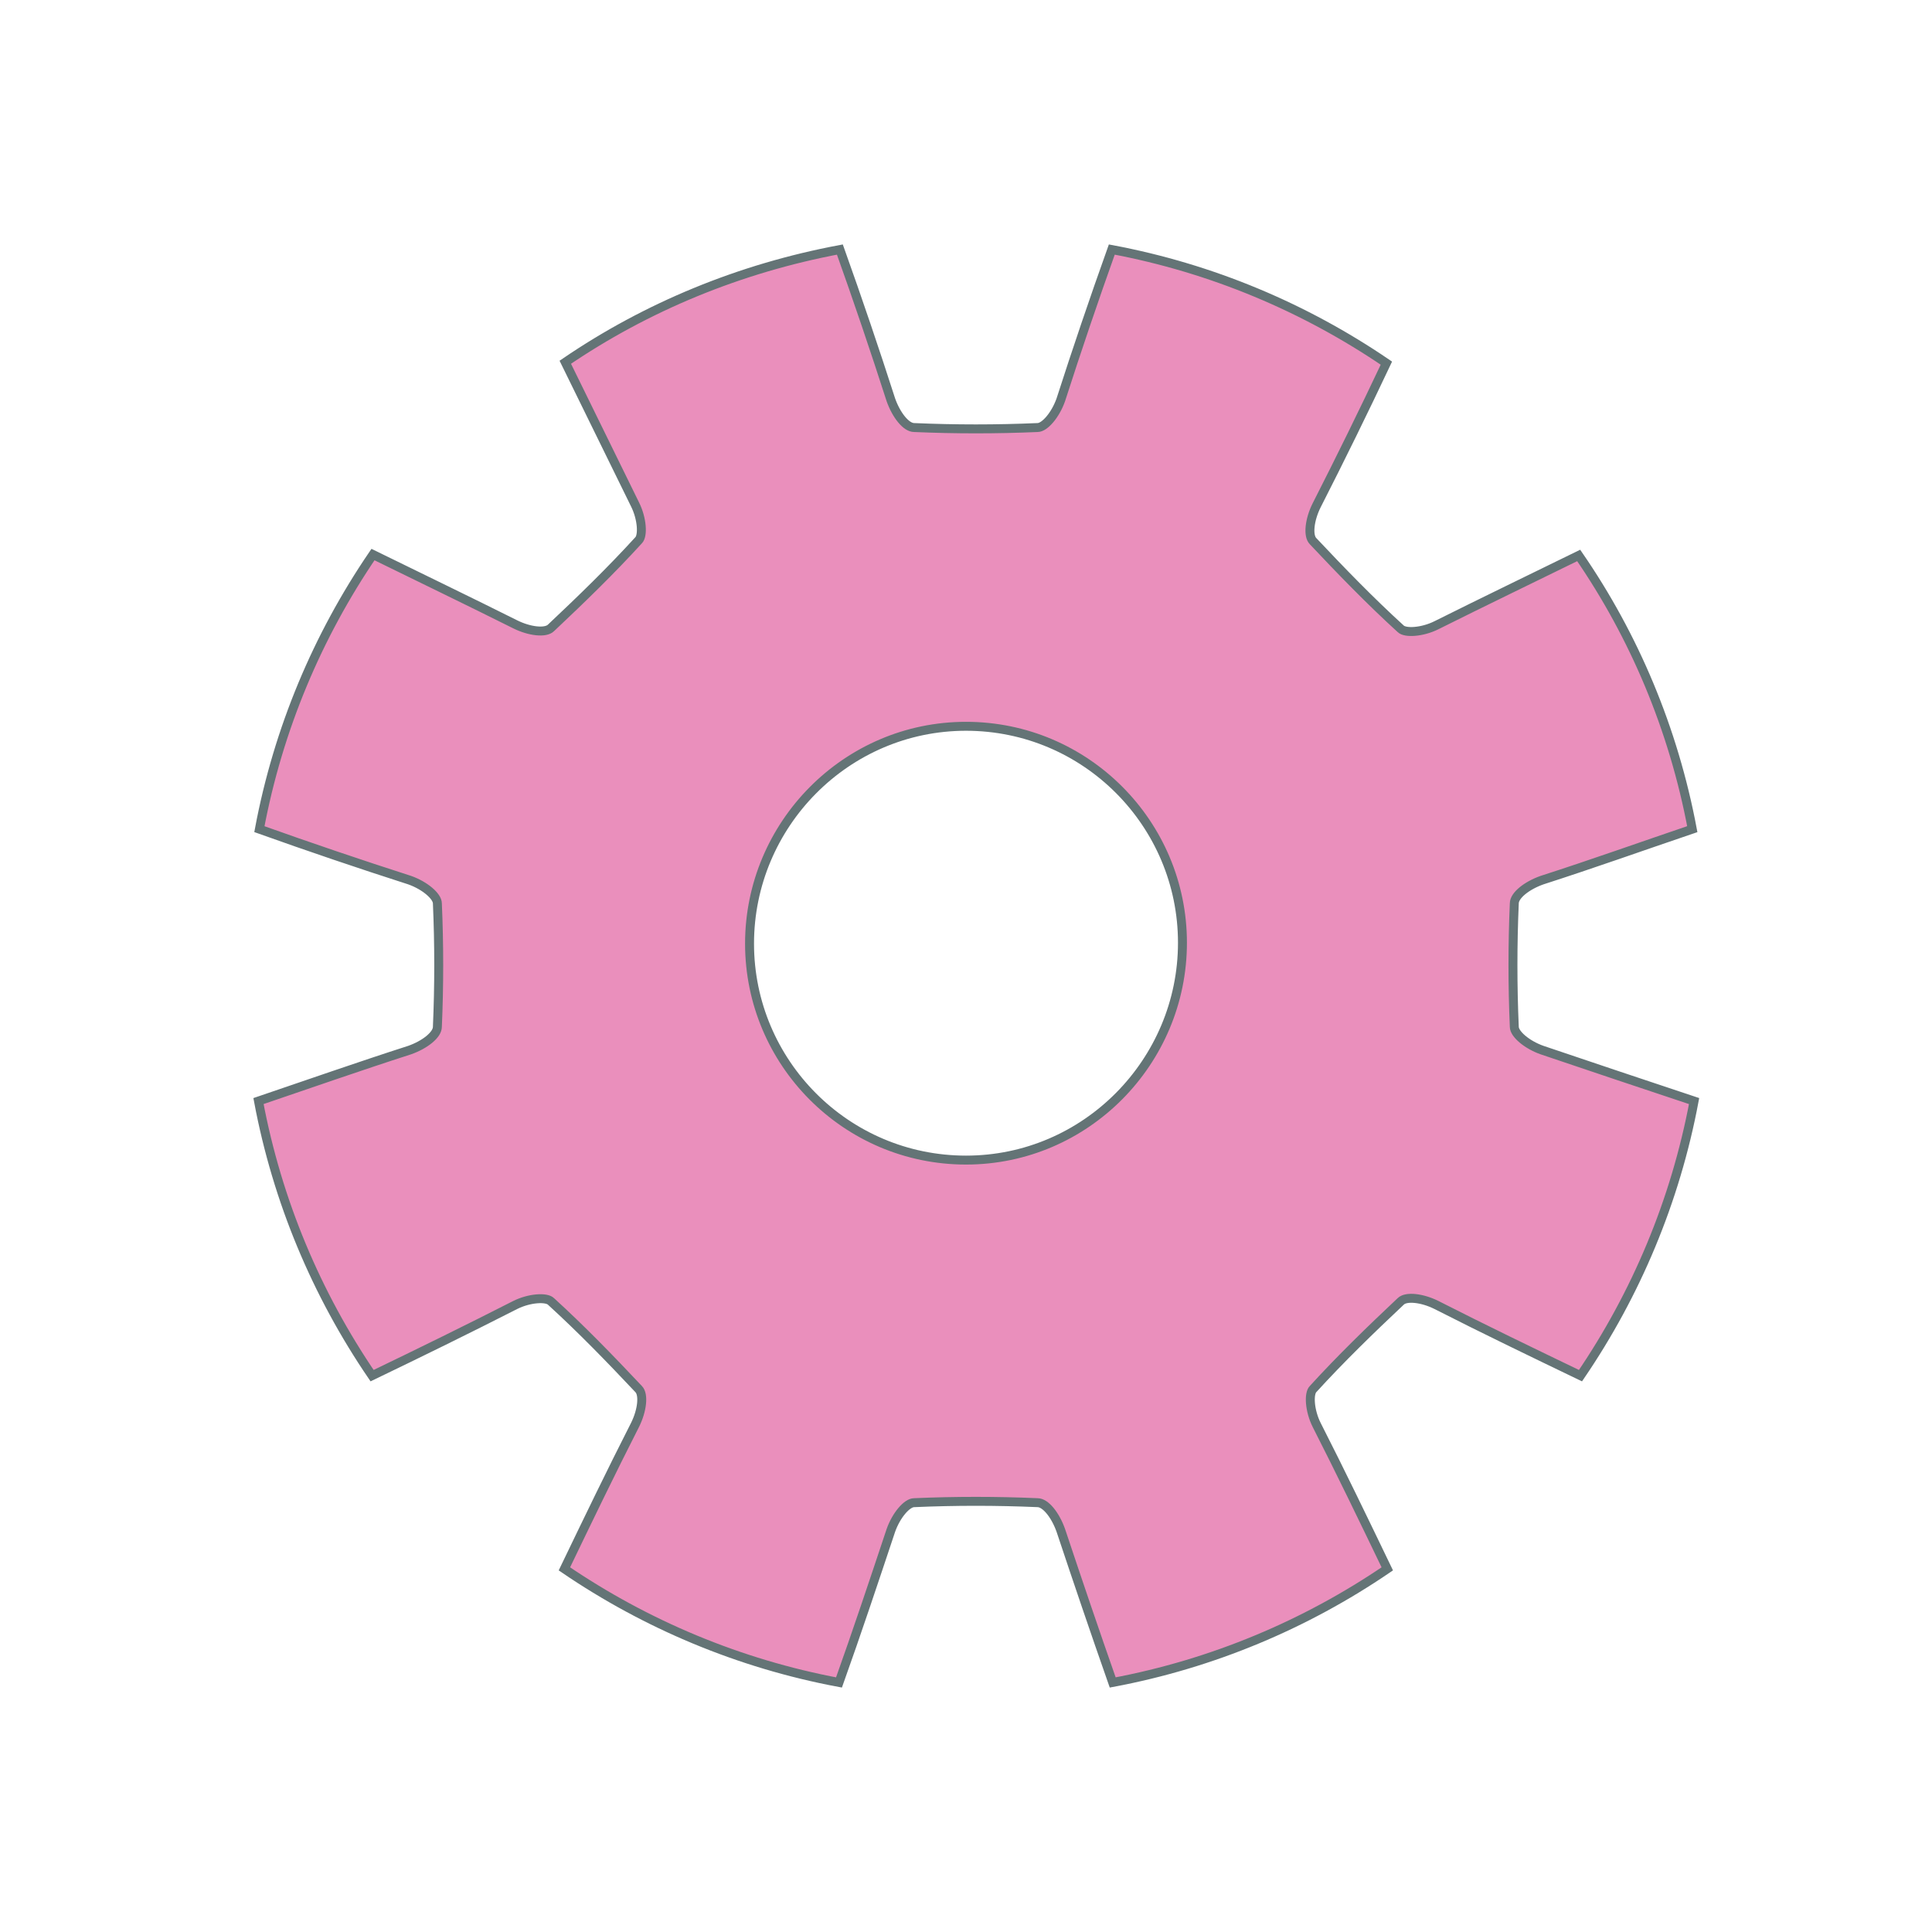 <?xml version="1.0" encoding="utf-8"?>
<!-- Generator: Adobe Illustrator 20.0.0, SVG Export Plug-In . SVG Version: 6.00 Build 0)  -->
<svg version="1.1" id="Layer_1" xmlns="http://www.w3.org/2000/svg" xmlns:xlink="http://www.w3.org/1999/xlink" x="0px" y="0px"
	 viewBox="0 0 216 216" style="enable-background:new 0 0 216 216;" xml:space="preserve">
<style type="text/css">
	.st0{fill:#647576;}
	.st1{fill:#EA8FBC;}
	.st2{fill:none;stroke:#647476;stroke-miterlimit:10;}
</style>
<path class="st0" d="M-152,44"/>
<g>
	<g>
		<path class="st1" d="M172.4,117.4c-1.7-0.6-3.1-1.8-3.1-2.6c-0.2-4.6-0.2-9.2,0-13.8c0-0.9,1.4-2,3.1-2.6
			c5.6-1.8,11.2-3.8,16.8-5.7c-2.1-11.2-6.5-21.6-12.7-30.6c-5.3,2.6-10.7,5.2-15.9,7.8c-1.6,0.8-3.5,0.9-4,0.4
			c-3.4-3.1-6.6-6.4-9.8-9.8c-0.6-0.6-0.4-2.4,0.4-4c2.7-5.3,5.3-10.6,7.8-15.9c-9.1-6.2-19.5-10.6-30.7-12.7
			c-2,5.6-3.9,11.2-5.7,16.8c-0.6,1.7-1.8,3.1-2.6,3.1c-4.6,0.2-9.2,0.2-13.8,0c-0.9,0-2-1.4-2.6-3.1c-1.8-5.6-3.7-11.2-5.7-16.8
			C82.7,30,72.3,34.3,63.2,40.5c2.6,5.3,5.2,10.6,7.8,15.9c0.8,1.6,0.9,3.5,0.4,4c-3.1,3.4-6.4,6.6-9.8,9.8c-0.6,0.6-2.4,0.4-4-0.4
			C52.4,67.2,47,64.6,41.7,62C35.5,71.1,31.1,81.5,29,92.7c5.6,2,11.2,3.9,16.8,5.7c1.7,0.6,3.1,1.8,3.1,2.6c0.2,4.6,0.2,9.2,0,13.8
			c0,0.9-1.4,2-3.1,2.6c-5.6,1.8-11.3,3.8-16.9,5.7c2.1,11.2,6.5,21.6,12.7,30.7c5.4-2.6,10.7-5.2,16-7.9c1.6-0.8,3.5-0.9,4-0.4
			c3.4,3.1,6.6,6.4,9.8,9.8c0.6,0.6,0.4,2.4-0.4,4c-2.7,5.3-5.3,10.7-7.9,16.1c9.1,6.2,19.5,10.6,30.7,12.7c2-5.6,3.9-11.3,5.8-17
			c0.6-1.7,1.8-3.1,2.6-3.1c4.6-0.2,9.2-0.2,13.8,0c0.9,0,2,1.4,2.6,3.1c1.9,5.7,3.8,11.3,5.8,17c11.2-2.1,21.6-6.5,30.7-12.7
			c-2.6-5.4-5.2-10.8-7.9-16.1c-0.8-1.6-0.9-3.5-0.4-4c3.1-3.4,6.4-6.6,9.8-9.8c0.6-0.6,2.4-0.4,4,0.4c5.3,2.7,10.7,5.3,16.1,7.9
			c6.2-9.1,10.6-19.5,12.7-30.7C183.7,121.2,178,119.3,172.4,117.4z M108,129.7c-13.4,0-24.2-10.9-24.2-24.2S94.6,81.2,108,81.2
			s24.2,10.9,24.2,24.2S121.4,129.7,108,129.7z"/>
	</g>
	<g>
		<path class="st2" d="M172.4,117.4c-1.7-0.6-3.1-1.8-3.1-2.6c-0.2-4.6-0.2-9.2,0-13.8c0-0.9,1.4-2,3.1-2.6
			c5.6-1.8,11.2-3.8,16.8-5.7c-2.1-11.2-6.5-21.6-12.7-30.6c-5.3,2.6-10.7,5.2-15.9,7.8c-1.6,0.8-3.5,0.9-4,0.4
			c-3.4-3.1-6.6-6.4-9.8-9.8c-0.6-0.6-0.4-2.4,0.4-4c2.7-5.3,5.3-10.6,7.8-15.9c-9.1-6.2-19.5-10.6-30.7-12.7
			c-2,5.6-3.9,11.2-5.7,16.8c-0.6,1.7-1.8,3.1-2.6,3.1c-4.6,0.2-9.2,0.2-13.8,0c-0.9,0-2-1.4-2.6-3.1c-1.8-5.6-3.7-11.2-5.7-16.8
			C82.7,30,72.3,34.3,63.2,40.5c2.6,5.3,5.2,10.6,7.8,15.9c0.8,1.6,0.9,3.5,0.4,4c-3.1,3.4-6.4,6.6-9.8,9.8c-0.6,0.6-2.4,0.4-4-0.4
			C52.4,67.2,47,64.6,41.7,62C35.5,71.1,31.1,81.5,29,92.7c5.6,2,11.2,3.9,16.8,5.7c1.7,0.6,3.1,1.8,3.1,2.6c0.2,4.6,0.2,9.2,0,13.8
			c0,0.9-1.4,2-3.1,2.6c-5.6,1.8-11.3,3.8-16.9,5.7c2.1,11.2,6.5,21.6,12.7,30.7c5.4-2.6,10.7-5.2,16-7.9c1.6-0.8,3.5-0.9,4-0.4
			c3.4,3.1,6.6,6.4,9.8,9.8c0.6,0.6,0.4,2.4-0.4,4c-2.7,5.3-5.3,10.7-7.9,16.1c9.1,6.2,19.5,10.6,30.7,12.7c2-5.6,3.9-11.3,5.8-17
			c0.6-1.7,1.8-3.1,2.6-3.1c4.6-0.2,9.2-0.2,13.8,0c0.9,0,2,1.4,2.6,3.1c1.9,5.7,3.8,11.3,5.8,17c11.2-2.1,21.6-6.5,30.7-12.7
			c-2.6-5.4-5.2-10.8-7.9-16.1c-0.8-1.6-0.9-3.5-0.4-4c3.1-3.4,6.4-6.6,9.8-9.8c0.6-0.6,2.4-0.4,4,0.4c5.3,2.7,10.7,5.3,16.1,7.9
			c6.2-9.1,10.6-19.5,12.7-30.7C183.7,121.2,178,119.3,172.4,117.4z M108,129.7c-13.4,0-24.2-10.9-24.2-24.2S94.6,81.2,108,81.2
			s24.2,10.9,24.2,24.2S121.4,129.7,108,129.7z"/>
	</g>
</g>
</svg>
